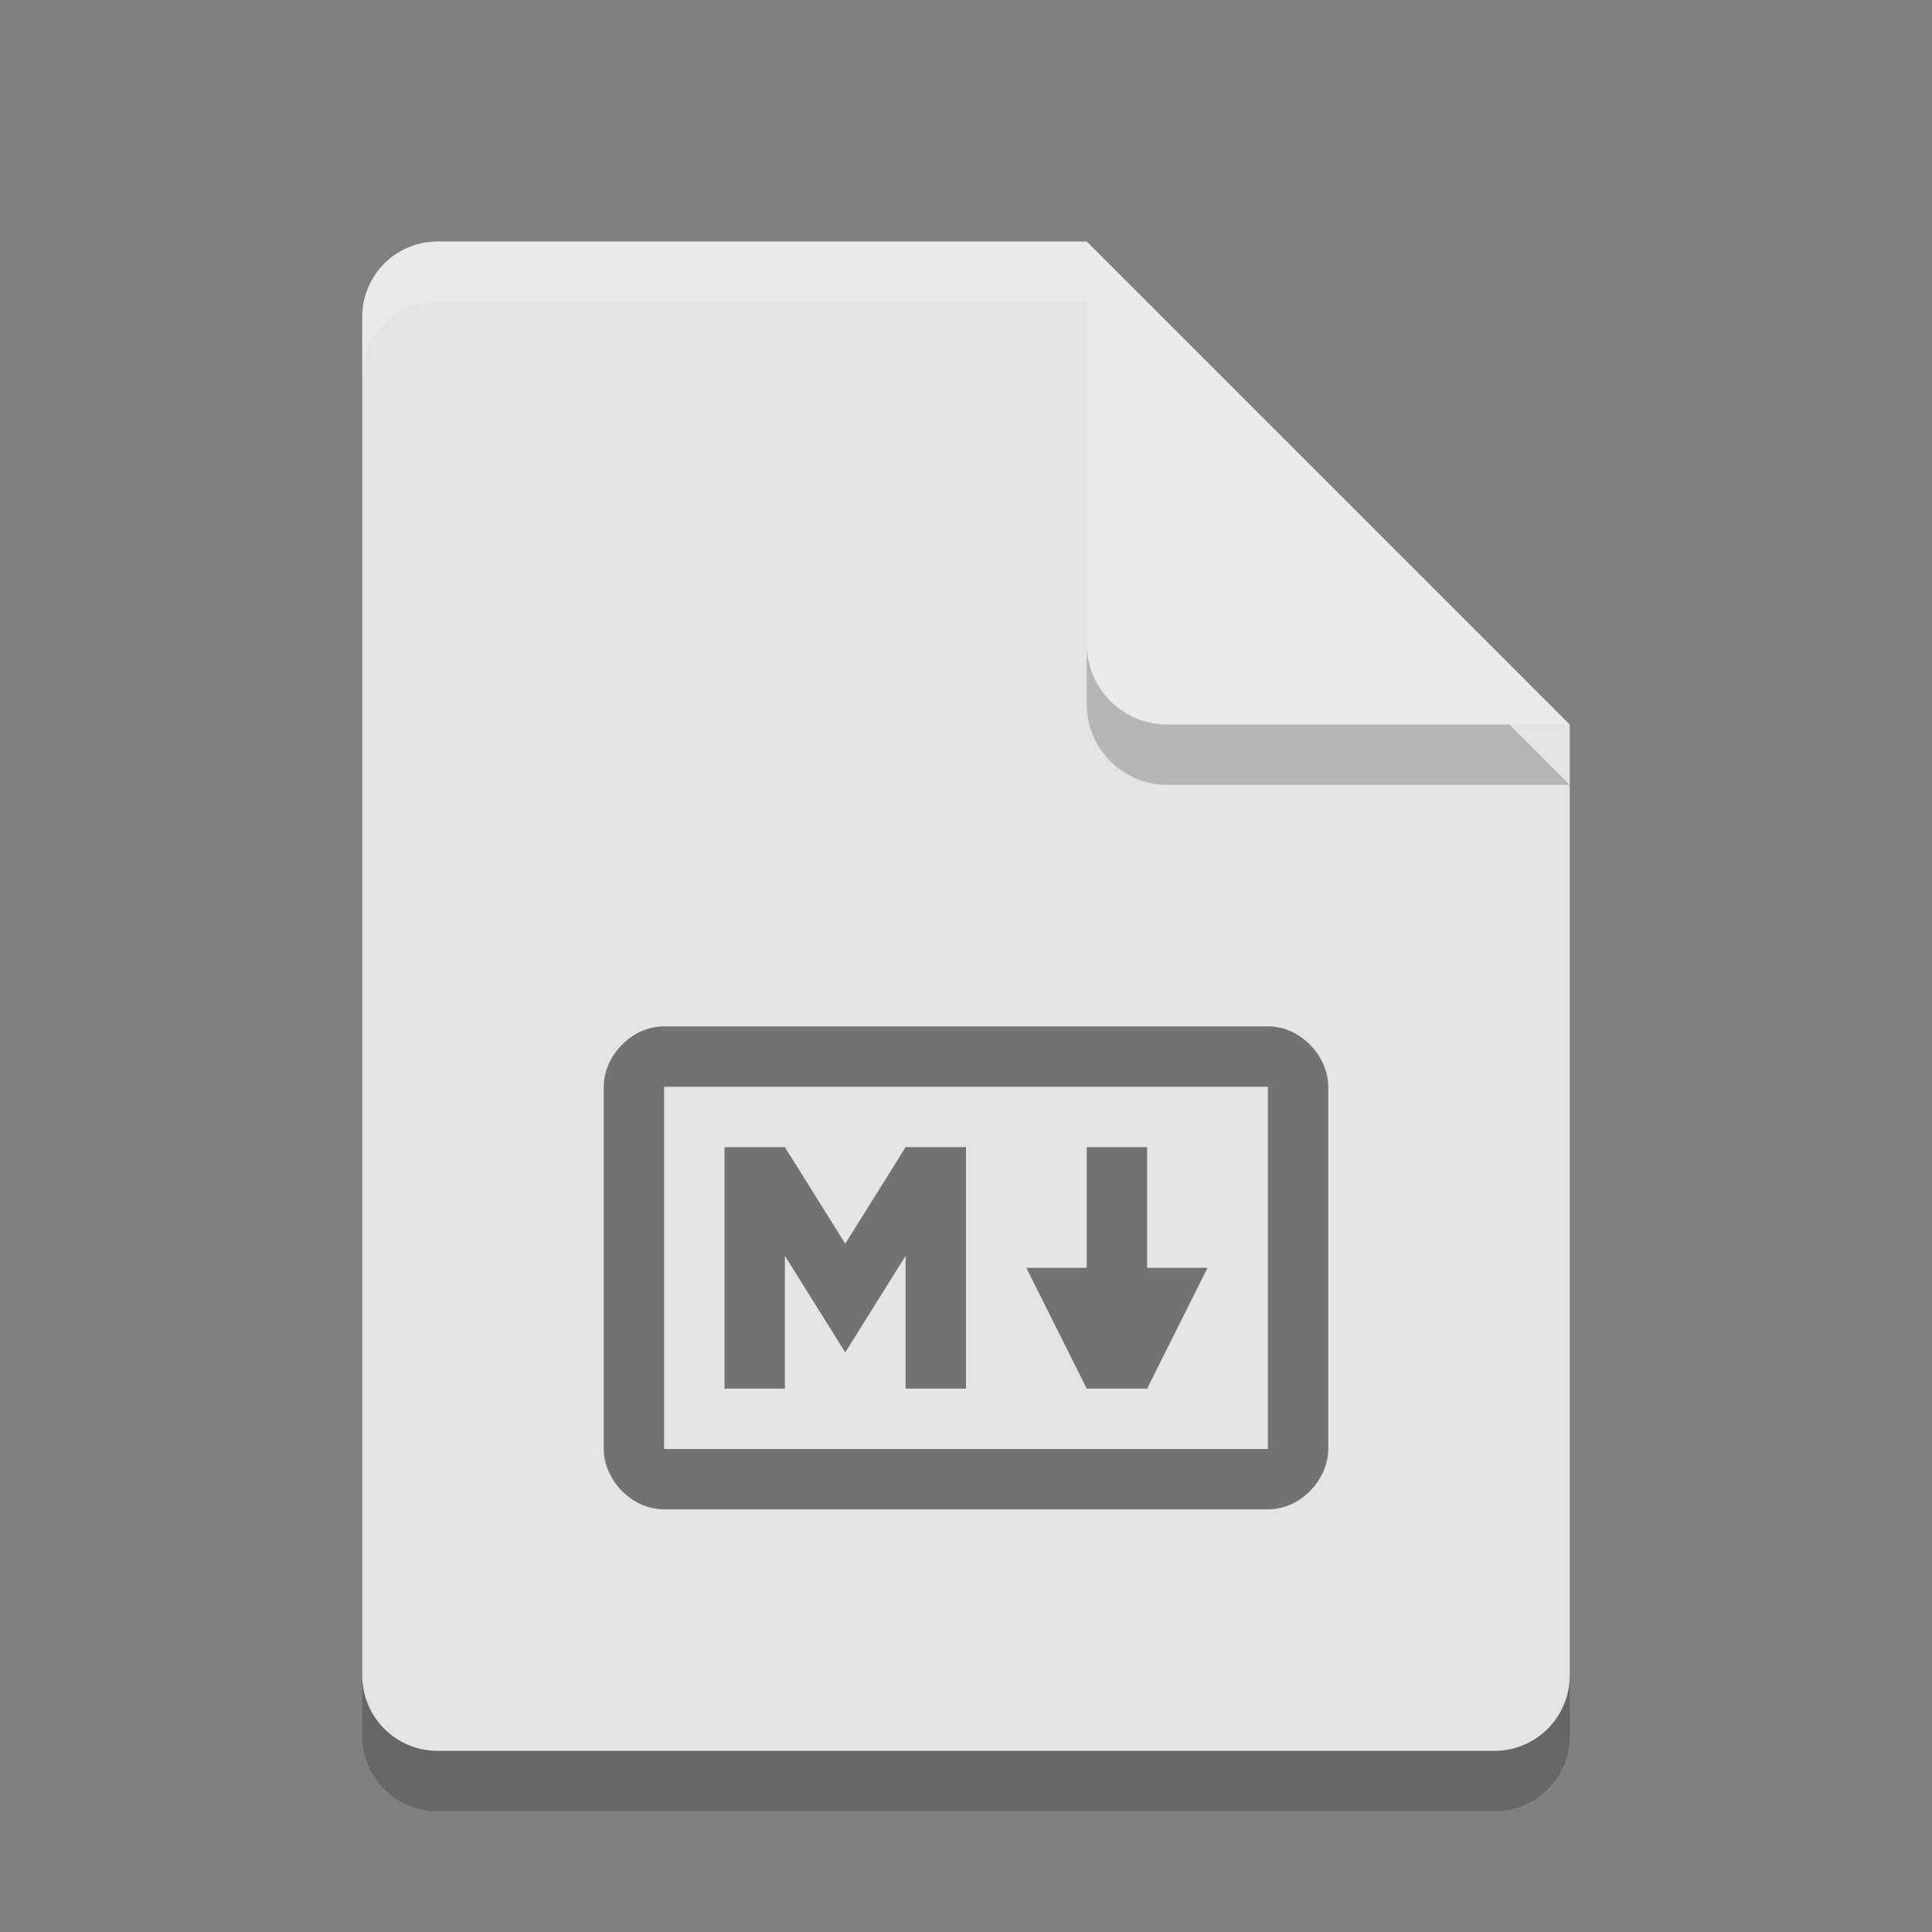 <svg xmlns="http://www.w3.org/2000/svg" width="32" height="32" version="1.1">
 <rect width="100%" height="100%" fill="#808080" stroke="none"/>
 <path style="opacity:0.2" d="M 7.25,5 C 6.558,5 6,5.558 6,6.25 v 22.5 C 6,29.442 6.558,30 7.25,30 h 17.5 C 25.442,30 26,29.442 26,28.75 V 13 L 19.125,11.875 18,5 Z"/>
 <path fill="#e4e4e4" d="m7.25 4c-0.693 0-1.25 0.557-1.25 1.25v22.5c0 0.692 0.557 1.25 1.25 1.25h17.5c0.692 0 1.25-0.558 1.25-1.25v-15.75l-6.875-1.125-1.125-6.875z"/>
 <path style="opacity:0.2" d="m 18,5 v 6.667 c 0,0.736 0.597,1.333 1.333,1.333 H 26 l -8,-8 z"/>
 <path fill="#ebebeb" d="m18 4v6.667c0 0.736 0.597 1.333 1.333 1.333h6.667l-8-8z"/>
 <path fill="#ffffff" opacity=".2" d="m7.25 4c-0.693 0-1.25 0.557-1.25 1.25v1c0-0.693 0.557-1.25 1.25-1.25h10.75v-1z"/>
 <path style="opacity:0.5" d="M 11,17 C 10.45,17 10,17.5 10,18 V 24 C 10,24.5 10.45,25 11,25 H 21 C 21.55,25 22,24.5 22,24 V 18 C 22,17.5 21.55,17 21,17 Z M 11,18 H 21 V 24 H 11 Z M 12,19 V 23 H 13 V 20.8 L 14,22.4 15,20.8 V 23 H 16 V 19 H 15 L 14,20.6 13,19 Z M 18,19 V 21 H 17 L 18,23 H 19 L 20,21 H 19 V 19 Z"/>
</svg>
